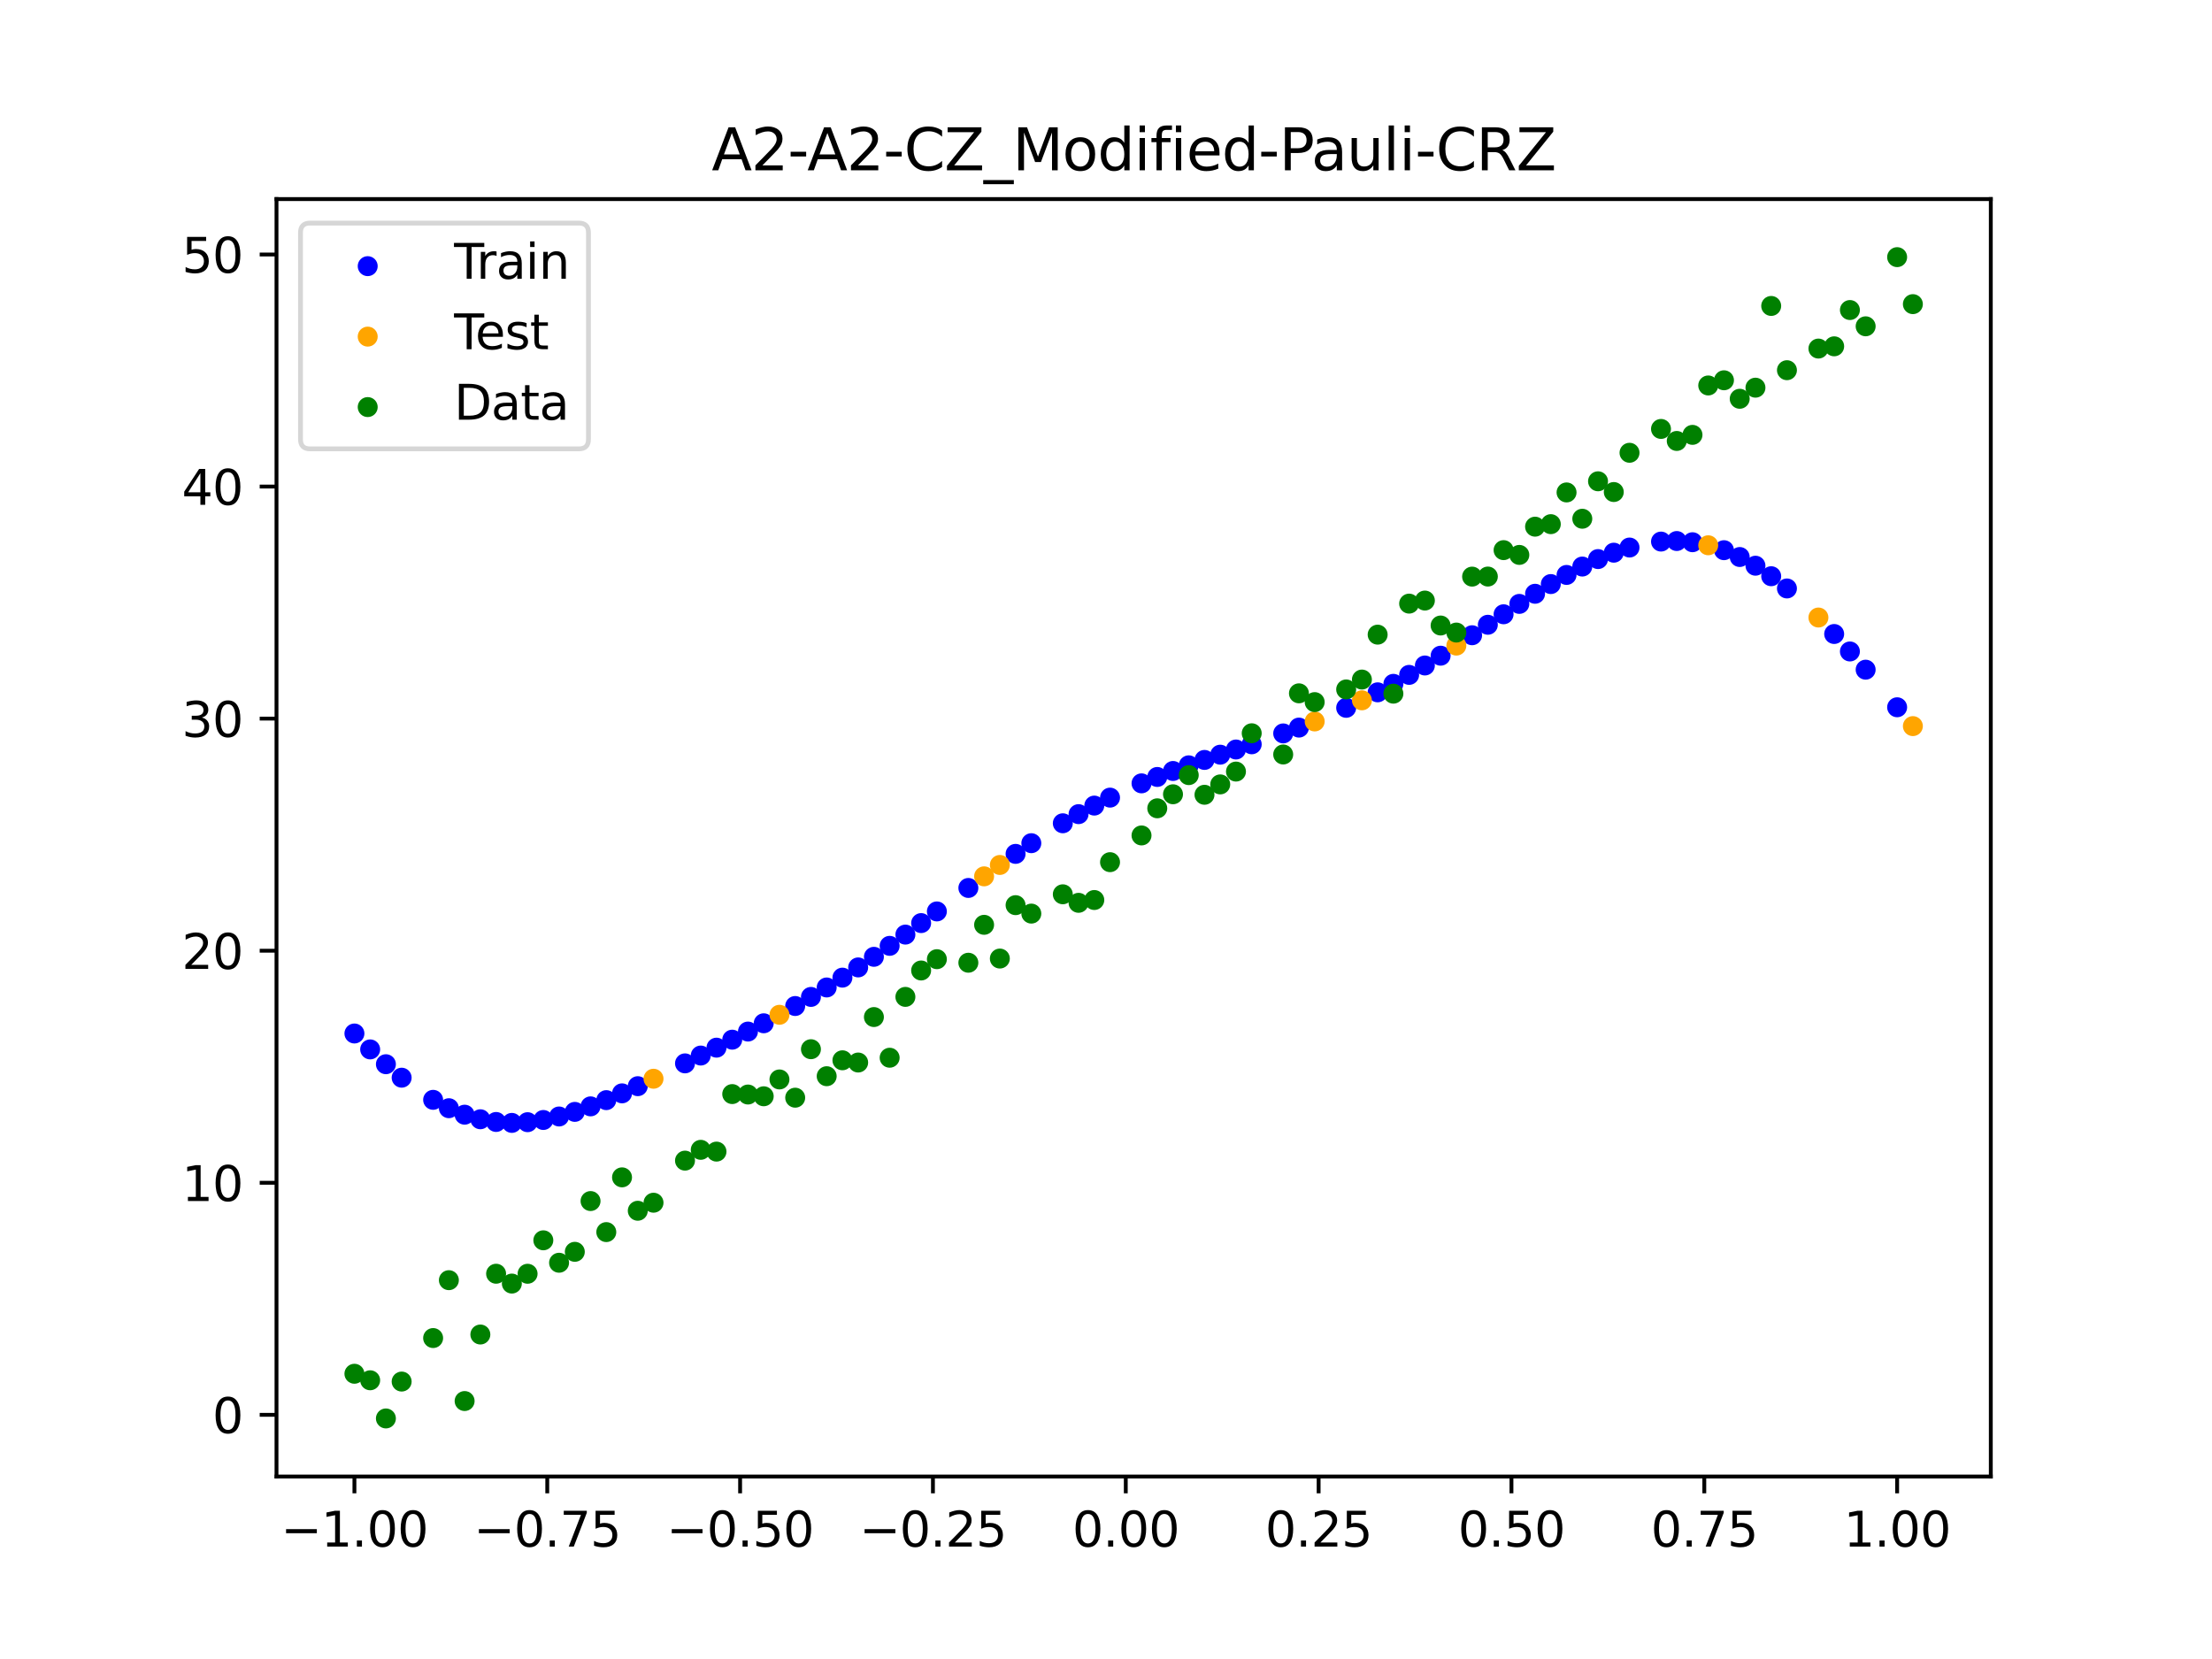 <?xml version="1.0" encoding="utf-8" standalone="no"?>
<!DOCTYPE svg PUBLIC "-//W3C//DTD SVG 1.1//EN"
  "http://www.w3.org/Graphics/SVG/1.1/DTD/svg11.dtd">
<svg xmlns:xlink="http://www.w3.org/1999/xlink" width="460.8pt" height="345.6pt" viewBox="0 0 460.8 345.6" xmlns="http://www.w3.org/2000/svg" version="1.1">
 <defs>
  <style type="text/css">*{stroke-linejoin: round; stroke-linecap: butt}</style>
 </defs>
 <g id="figure_1">
  <g id="patch_1">
   <path d="M 0 345.6 
L 460.8 345.6 
L 460.8 0 
L 0 0 
z
" style="fill: #ffffff"/>
  </g>
  <g id="axes_1">
   <g id="patch_2">
    <path d="M 57.6 307.584 
L 414.72 307.584 
L 414.72 41.472 
L 57.6 41.472 
z
" style="fill: #ffffff"/>
   </g>
   <g id="PathCollection_1">
    <defs>
     <path id="m4aa33952e0" d="M 0 1.581 
C 0.419 1.581 0.822 1.415 1.118 1.118 
C 1.415 0.822 1.581 0.419 1.581 0 
C 1.581 -0.419 1.415 -0.822 1.118 -1.118 
C 0.822 -1.415 0.419 -1.581 0 -1.581 
C -0.419 -1.581 -0.822 -1.415 -1.118 -1.118 
C -1.415 -0.822 -1.581 -0.419 -1.581 0 
C -1.581 0.419 -1.415 0.822 -1.118 1.118 
C -0.822 1.415 -0.419 1.581 0 1.581 
z
" style="stroke: #0000ff"/>
    </defs>
    <g clip-path="url(#p0fcef17e3c)">
     <use xlink:href="#m4aa33952e0" x="145.978" y="219.891" style="fill: #0000ff; stroke: #0000ff"/>
     <use xlink:href="#m4aa33952e0" x="323.062" y="121.672" style="fill: #0000ff; stroke: #0000ff"/>
     <use xlink:href="#m4aa33952e0" x="267.314" y="152.784" style="fill: #0000ff; stroke: #0000ff"/>
     <use xlink:href="#m4aa33952e0" x="270.593" y="151.572" style="fill: #0000ff; stroke: #0000ff"/>
     <use xlink:href="#m4aa33952e0" x="329.621" y="118.023" style="fill: #0000ff; stroke: #0000ff"/>
     <use xlink:href="#m4aa33952e0" x="221.403" y="171.504" style="fill: #0000ff; stroke: #0000ff"/>
     <use xlink:href="#m4aa33952e0" x="260.755" y="155.049" style="fill: #0000ff; stroke: #0000ff"/>
     <use xlink:href="#m4aa33952e0" x="385.37" y="135.712" style="fill: #0000ff; stroke: #0000ff"/>
     <use xlink:href="#m4aa33952e0" x="237.8" y="163.187" style="fill: #0000ff; stroke: #0000ff"/>
     <use xlink:href="#m4aa33952e0" x="313.224" y="127.964" style="fill: #0000ff; stroke: #0000ff"/>
     <use xlink:href="#m4aa33952e0" x="336.18" y="115.135" style="fill: #0000ff; stroke: #0000ff"/>
     <use xlink:href="#m4aa33952e0" x="254.196" y="157.214" style="fill: #0000ff; stroke: #0000ff"/>
     <use xlink:href="#m4aa33952e0" x="349.297" y="112.705" style="fill: #0000ff; stroke: #0000ff"/>
     <use xlink:href="#m4aa33952e0" x="182.051" y="199.322" style="fill: #0000ff; stroke: #0000ff"/>
     <use xlink:href="#m4aa33952e0" x="250.917" y="158.307" style="fill: #0000ff; stroke: #0000ff"/>
     <use xlink:href="#m4aa33952e0" x="280.431" y="147.453" style="fill: #0000ff; stroke: #0000ff"/>
     <use xlink:href="#m4aa33952e0" x="103.347" y="233.726" style="fill: #0000ff; stroke: #0000ff"/>
     <use xlink:href="#m4aa33952e0" x="126.302" y="229.178" style="fill: #0000ff; stroke: #0000ff"/>
     <use xlink:href="#m4aa33952e0" x="123.023" y="230.476" style="fill: #0000ff; stroke: #0000ff"/>
     <use xlink:href="#m4aa33952e0" x="116.464" y="232.585" style="fill: #0000ff; stroke: #0000ff"/>
     <use xlink:href="#m4aa33952e0" x="306.666" y="132.333" style="fill: #0000ff; stroke: #0000ff"/>
     <use xlink:href="#m4aa33952e0" x="211.565" y="177.878" style="fill: #0000ff; stroke: #0000ff"/>
     <use xlink:href="#m4aa33952e0" x="155.816" y="214.894" style="fill: #0000ff; stroke: #0000ff"/>
     <use xlink:href="#m4aa33952e0" x="77.112" y="218.61" style="fill: #0000ff; stroke: #0000ff"/>
     <use xlink:href="#m4aa33952e0" x="244.358" y="160.609" style="fill: #0000ff; stroke: #0000ff"/>
     <use xlink:href="#m4aa33952e0" x="362.415" y="116.036" style="fill: #0000ff; stroke: #0000ff"/>
     <use xlink:href="#m4aa33952e0" x="382.091" y="132.073" style="fill: #0000ff; stroke: #0000ff"/>
     <use xlink:href="#m4aa33952e0" x="96.788" y="232.21" style="fill: #0000ff; stroke: #0000ff"/>
     <use xlink:href="#m4aa33952e0" x="201.727" y="184.977" style="fill: #0000ff; stroke: #0000ff"/>
     <use xlink:href="#m4aa33952e0" x="119.743" y="231.625" style="fill: #0000ff; stroke: #0000ff"/>
     <use xlink:href="#m4aa33952e0" x="149.258" y="218.247" style="fill: #0000ff; stroke: #0000ff"/>
     <use xlink:href="#m4aa33952e0" x="300.107" y="136.594" style="fill: #0000ff; stroke: #0000ff"/>
     <use xlink:href="#m4aa33952e0" x="293.548" y="140.591" style="fill: #0000ff; stroke: #0000ff"/>
     <use xlink:href="#m4aa33952e0" x="231.241" y="166.16" style="fill: #0000ff; stroke: #0000ff"/>
     <use xlink:href="#m4aa33952e0" x="109.905" y="233.772" style="fill: #0000ff; stroke: #0000ff"/>
     <use xlink:href="#m4aa33952e0" x="165.654" y="209.571" style="fill: #0000ff; stroke: #0000ff"/>
     <use xlink:href="#m4aa33952e0" x="319.783" y="123.694" style="fill: #0000ff; stroke: #0000ff"/>
     <use xlink:href="#m4aa33952e0" x="368.973" y="120.037" style="fill: #0000ff; stroke: #0000ff"/>
     <use xlink:href="#m4aa33952e0" x="316.504" y="125.802" style="fill: #0000ff; stroke: #0000ff"/>
     <use xlink:href="#m4aa33952e0" x="257.476" y="156.135" style="fill: #0000ff; stroke: #0000ff"/>
     <use xlink:href="#m4aa33952e0" x="172.213" y="205.708" style="fill: #0000ff; stroke: #0000ff"/>
     <use xlink:href="#m4aa33952e0" x="346.018" y="112.82" style="fill: #0000ff; stroke: #0000ff"/>
     <use xlink:href="#m4aa33952e0" x="80.391" y="221.696" style="fill: #0000ff; stroke: #0000ff"/>
     <use xlink:href="#m4aa33952e0" x="372.253" y="122.586" style="fill: #0000ff; stroke: #0000ff"/>
     <use xlink:href="#m4aa33952e0" x="168.934" y="207.677" style="fill: #0000ff; stroke: #0000ff"/>
     <use xlink:href="#m4aa33952e0" x="195.168" y="189.866" style="fill: #0000ff; stroke: #0000ff"/>
     <use xlink:href="#m4aa33952e0" x="152.537" y="216.583" style="fill: #0000ff; stroke: #0000ff"/>
     <use xlink:href="#m4aa33952e0" x="73.833" y="215.296" style="fill: #0000ff; stroke: #0000ff"/>
     <use xlink:href="#m4aa33952e0" x="290.269" y="142.457" style="fill: #0000ff; stroke: #0000ff"/>
     <use xlink:href="#m4aa33952e0" x="175.492" y="203.66" style="fill: #0000ff; stroke: #0000ff"/>
     <use xlink:href="#m4aa33952e0" x="241.079" y="161.855" style="fill: #0000ff; stroke: #0000ff"/>
     <use xlink:href="#m4aa33952e0" x="296.828" y="138.633" style="fill: #0000ff; stroke: #0000ff"/>
     <use xlink:href="#m4aa33952e0" x="227.962" y="167.82" style="fill: #0000ff; stroke: #0000ff"/>
     <use xlink:href="#m4aa33952e0" x="395.208" y="147.337" style="fill: #0000ff; stroke: #0000ff"/>
     <use xlink:href="#m4aa33952e0" x="178.772" y="201.53" style="fill: #0000ff; stroke: #0000ff"/>
     <use xlink:href="#m4aa33952e0" x="142.699" y="221.52" style="fill: #0000ff; stroke: #0000ff"/>
     <use xlink:href="#m4aa33952e0" x="132.861" y="226.272" style="fill: #0000ff; stroke: #0000ff"/>
     <use xlink:href="#m4aa33952e0" x="188.61" y="194.694" style="fill: #0000ff; stroke: #0000ff"/>
     <use xlink:href="#m4aa33952e0" x="100.067" y="233.162" style="fill: #0000ff; stroke: #0000ff"/>
     <use xlink:href="#m4aa33952e0" x="359.135" y="114.615" style="fill: #0000ff; stroke: #0000ff"/>
     <use xlink:href="#m4aa33952e0" x="214.844" y="175.652" style="fill: #0000ff; stroke: #0000ff"/>
     <use xlink:href="#m4aa33952e0" x="365.694" y="117.847" style="fill: #0000ff; stroke: #0000ff"/>
     <use xlink:href="#m4aa33952e0" x="90.229" y="229.115" style="fill: #0000ff; stroke: #0000ff"/>
     <use xlink:href="#m4aa33952e0" x="352.577" y="112.956" style="fill: #0000ff; stroke: #0000ff"/>
     <use xlink:href="#m4aa33952e0" x="129.581" y="227.766" style="fill: #0000ff; stroke: #0000ff"/>
     <use xlink:href="#m4aa33952e0" x="339.459" y="114.063" style="fill: #0000ff; stroke: #0000ff"/>
     <use xlink:href="#m4aa33952e0" x="185.33" y="197.039" style="fill: #0000ff; stroke: #0000ff"/>
     <use xlink:href="#m4aa33952e0" x="326.342" y="119.77" style="fill: #0000ff; stroke: #0000ff"/>
     <use xlink:href="#m4aa33952e0" x="388.649" y="139.506" style="fill: #0000ff; stroke: #0000ff"/>
     <use xlink:href="#m4aa33952e0" x="159.096" y="213.169" style="fill: #0000ff; stroke: #0000ff"/>
     <use xlink:href="#m4aa33952e0" x="83.671" y="224.503" style="fill: #0000ff; stroke: #0000ff"/>
     <use xlink:href="#m4aa33952e0" x="224.682" y="169.601" style="fill: #0000ff; stroke: #0000ff"/>
     <use xlink:href="#m4aa33952e0" x="113.185" y="233.314" style="fill: #0000ff; stroke: #0000ff"/>
     <use xlink:href="#m4aa33952e0" x="93.509" y="230.86" style="fill: #0000ff; stroke: #0000ff"/>
     <use xlink:href="#m4aa33952e0" x="106.626" y="233.921" style="fill: #0000ff; stroke: #0000ff"/>
     <use xlink:href="#m4aa33952e0" x="247.638" y="159.432" style="fill: #0000ff; stroke: #0000ff"/>
     <use xlink:href="#m4aa33952e0" x="309.945" y="130.15" style="fill: #0000ff; stroke: #0000ff"/>
     <use xlink:href="#m4aa33952e0" x="286.99" y="144.225" style="fill: #0000ff; stroke: #0000ff"/>
     <use xlink:href="#m4aa33952e0" x="191.889" y="192.297" style="fill: #0000ff; stroke: #0000ff"/>
     <use xlink:href="#m4aa33952e0" x="332.9" y="116.466" style="fill: #0000ff; stroke: #0000ff"/>
    </g>
   </g>
   <g id="PathCollection_2">
    <defs>
     <path id="m87b61a0ed8" d="M 0 1.581 
C 0.419 1.581 0.822 1.415 1.118 1.118 
C 1.415 0.822 1.581 0.419 1.581 0 
C 1.581 -0.419 1.415 -0.822 1.118 -1.118 
C 0.822 -1.415 0.419 -1.581 0 -1.581 
C -0.419 -1.581 -0.822 -1.415 -1.118 -1.118 
C -1.415 -0.822 -1.581 -0.419 -1.581 0 
C -1.581 0.419 -1.415 0.822 -1.118 1.118 
C -0.822 1.415 -0.419 1.581 0 1.581 
z
" style="stroke: #ffa500"/>
    </defs>
    <g clip-path="url(#p0fcef17e3c)">
     <use xlink:href="#m87b61a0ed8" x="205.006" y="182.559" style="fill: #ffa500; stroke: #ffa500"/>
     <use xlink:href="#m87b61a0ed8" x="162.375" y="211.399" style="fill: #ffa500; stroke: #ffa500"/>
     <use xlink:href="#m87b61a0ed8" x="208.286" y="180.186" style="fill: #ffa500; stroke: #ffa500"/>
     <use xlink:href="#m87b61a0ed8" x="283.71" y="145.891" style="fill: #ffa500; stroke: #ffa500"/>
     <use xlink:href="#m87b61a0ed8" x="378.811" y="128.642" style="fill: #ffa500; stroke: #ffa500"/>
     <use xlink:href="#m87b61a0ed8" x="136.14" y="224.721" style="fill: #ffa500; stroke: #ffa500"/>
     <use xlink:href="#m87b61a0ed8" x="355.856" y="113.59" style="fill: #ffa500; stroke: #ffa500"/>
     <use xlink:href="#m87b61a0ed8" x="273.872" y="150.287" style="fill: #ffa500; stroke: #ffa500"/>
     <use xlink:href="#m87b61a0ed8" x="303.386" y="134.488" style="fill: #ffa500; stroke: #ffa500"/>
     <use xlink:href="#m87b61a0ed8" x="398.487" y="151.262" style="fill: #ffa500; stroke: #ffa500"/>
    </g>
   </g>
   <g id="PathCollection_3">
    <defs>
     <path id="mea9c34a924" d="M 0 1.581 
C 0.419 1.581 0.822 1.415 1.118 1.118 
C 1.415 0.822 1.581 0.419 1.581 0 
C 1.581 -0.419 1.415 -0.822 1.118 -1.118 
C 0.822 -1.415 0.419 -1.581 0 -1.581 
C -0.419 -1.581 -0.822 -1.415 -1.118 -1.118 
C -1.415 -0.822 -1.581 -0.419 -1.581 0 
C -1.581 0.419 -1.415 0.822 -1.118 1.118 
C -0.822 1.415 -0.419 1.581 0 1.581 
z
" style="stroke: #008000"/>
    </defs>
    <g clip-path="url(#p0fcef17e3c)">
     <use xlink:href="#mea9c34a924" x="145.978" y="239.529" style="fill: #008000; stroke: #008000"/>
     <use xlink:href="#mea9c34a924" x="323.062" y="109.191" style="fill: #008000; stroke: #008000"/>
     <use xlink:href="#mea9c34a924" x="267.314" y="157.174" style="fill: #008000; stroke: #008000"/>
     <use xlink:href="#mea9c34a924" x="270.593" y="144.432" style="fill: #008000; stroke: #008000"/>
     <use xlink:href="#mea9c34a924" x="329.621" y="108.064" style="fill: #008000; stroke: #008000"/>
     <use xlink:href="#mea9c34a924" x="221.403" y="186.297" style="fill: #008000; stroke: #008000"/>
     <use xlink:href="#mea9c34a924" x="260.755" y="152.753" style="fill: #008000; stroke: #008000"/>
     <use xlink:href="#mea9c34a924" x="385.37" y="64.585" style="fill: #008000; stroke: #008000"/>
     <use xlink:href="#mea9c34a924" x="237.8" y="174.037" style="fill: #008000; stroke: #008000"/>
     <use xlink:href="#mea9c34a924" x="313.224" y="114.603" style="fill: #008000; stroke: #008000"/>
     <use xlink:href="#mea9c34a924" x="336.18" y="102.499" style="fill: #008000; stroke: #008000"/>
     <use xlink:href="#mea9c34a924" x="254.196" y="163.405" style="fill: #008000; stroke: #008000"/>
     <use xlink:href="#mea9c34a924" x="349.297" y="91.859" style="fill: #008000; stroke: #008000"/>
     <use xlink:href="#mea9c34a924" x="182.051" y="211.87" style="fill: #008000; stroke: #008000"/>
     <use xlink:href="#mea9c34a924" x="250.917" y="165.566" style="fill: #008000; stroke: #008000"/>
     <use xlink:href="#mea9c34a924" x="280.431" y="143.622" style="fill: #008000; stroke: #008000"/>
     <use xlink:href="#mea9c34a924" x="103.347" y="265.342" style="fill: #008000; stroke: #008000"/>
     <use xlink:href="#mea9c34a924" x="126.302" y="256.668" style="fill: #008000; stroke: #008000"/>
     <use xlink:href="#mea9c34a924" x="123.023" y="250.202" style="fill: #008000; stroke: #008000"/>
     <use xlink:href="#mea9c34a924" x="116.464" y="263.053" style="fill: #008000; stroke: #008000"/>
     <use xlink:href="#mea9c34a924" x="306.666" y="120.12" style="fill: #008000; stroke: #008000"/>
     <use xlink:href="#mea9c34a924" x="211.565" y="188.561" style="fill: #008000; stroke: #008000"/>
     <use xlink:href="#mea9c34a924" x="155.816" y="228.009" style="fill: #008000; stroke: #008000"/>
     <use xlink:href="#mea9c34a924" x="77.112" y="287.537" style="fill: #008000; stroke: #008000"/>
     <use xlink:href="#mea9c34a924" x="244.358" y="165.462" style="fill: #008000; stroke: #008000"/>
     <use xlink:href="#mea9c34a924" x="362.415" y="83.074" style="fill: #008000; stroke: #008000"/>
     <use xlink:href="#mea9c34a924" x="382.091" y="72.145" style="fill: #008000; stroke: #008000"/>
     <use xlink:href="#mea9c34a924" x="96.788" y="291.863" style="fill: #008000; stroke: #008000"/>
     <use xlink:href="#mea9c34a924" x="201.727" y="200.555" style="fill: #008000; stroke: #008000"/>
     <use xlink:href="#mea9c34a924" x="119.743" y="260.777" style="fill: #008000; stroke: #008000"/>
     <use xlink:href="#mea9c34a924" x="149.258" y="239.901" style="fill: #008000; stroke: #008000"/>
     <use xlink:href="#mea9c34a924" x="300.107" y="130.306" style="fill: #008000; stroke: #008000"/>
     <use xlink:href="#mea9c34a924" x="293.548" y="125.746" style="fill: #008000; stroke: #008000"/>
     <use xlink:href="#mea9c34a924" x="231.241" y="179.605" style="fill: #008000; stroke: #008000"/>
     <use xlink:href="#mea9c34a924" x="109.905" y="265.348" style="fill: #008000; stroke: #008000"/>
     <use xlink:href="#mea9c34a924" x="165.654" y="228.669" style="fill: #008000; stroke: #008000"/>
     <use xlink:href="#mea9c34a924" x="319.783" y="109.715" style="fill: #008000; stroke: #008000"/>
     <use xlink:href="#mea9c34a924" x="368.973" y="63.734" style="fill: #008000; stroke: #008000"/>
     <use xlink:href="#mea9c34a924" x="316.504" y="115.599" style="fill: #008000; stroke: #008000"/>
     <use xlink:href="#mea9c34a924" x="257.476" y="160.733" style="fill: #008000; stroke: #008000"/>
     <use xlink:href="#mea9c34a924" x="172.213" y="224.194" style="fill: #008000; stroke: #008000"/>
     <use xlink:href="#mea9c34a924" x="346.018" y="89.354" style="fill: #008000; stroke: #008000"/>
     <use xlink:href="#mea9c34a924" x="80.391" y="295.488" style="fill: #008000; stroke: #008000"/>
     <use xlink:href="#mea9c34a924" x="372.253" y="77.119" style="fill: #008000; stroke: #008000"/>
     <use xlink:href="#mea9c34a924" x="168.934" y="218.569" style="fill: #008000; stroke: #008000"/>
     <use xlink:href="#mea9c34a924" x="195.168" y="199.815" style="fill: #008000; stroke: #008000"/>
     <use xlink:href="#mea9c34a924" x="152.537" y="227.917" style="fill: #008000; stroke: #008000"/>
     <use xlink:href="#mea9c34a924" x="73.833" y="286.179" style="fill: #008000; stroke: #008000"/>
     <use xlink:href="#mea9c34a924" x="290.269" y="144.503" style="fill: #008000; stroke: #008000"/>
     <use xlink:href="#mea9c34a924" x="175.492" y="220.878" style="fill: #008000; stroke: #008000"/>
     <use xlink:href="#mea9c34a924" x="241.079" y="168.385" style="fill: #008000; stroke: #008000"/>
     <use xlink:href="#mea9c34a924" x="296.828" y="125.107" style="fill: #008000; stroke: #008000"/>
     <use xlink:href="#mea9c34a924" x="227.962" y="187.489" style="fill: #008000; stroke: #008000"/>
     <use xlink:href="#mea9c34a924" x="395.208" y="53.568" style="fill: #008000; stroke: #008000"/>
     <use xlink:href="#mea9c34a924" x="178.772" y="221.344" style="fill: #008000; stroke: #008000"/>
     <use xlink:href="#mea9c34a924" x="142.699" y="241.781" style="fill: #008000; stroke: #008000"/>
     <use xlink:href="#mea9c34a924" x="132.861" y="252.224" style="fill: #008000; stroke: #008000"/>
     <use xlink:href="#mea9c34a924" x="188.61" y="207.669" style="fill: #008000; stroke: #008000"/>
     <use xlink:href="#mea9c34a924" x="100.067" y="278.004" style="fill: #008000; stroke: #008000"/>
     <use xlink:href="#mea9c34a924" x="359.135" y="79.219" style="fill: #008000; stroke: #008000"/>
     <use xlink:href="#mea9c34a924" x="214.844" y="190.32" style="fill: #008000; stroke: #008000"/>
     <use xlink:href="#mea9c34a924" x="365.694" y="80.761" style="fill: #008000; stroke: #008000"/>
     <use xlink:href="#mea9c34a924" x="90.229" y="278.74" style="fill: #008000; stroke: #008000"/>
     <use xlink:href="#mea9c34a924" x="352.577" y="90.59" style="fill: #008000; stroke: #008000"/>
     <use xlink:href="#mea9c34a924" x="129.581" y="245.264" style="fill: #008000; stroke: #008000"/>
     <use xlink:href="#mea9c34a924" x="339.459" y="94.322" style="fill: #008000; stroke: #008000"/>
     <use xlink:href="#mea9c34a924" x="185.33" y="220.345" style="fill: #008000; stroke: #008000"/>
     <use xlink:href="#mea9c34a924" x="326.342" y="102.583" style="fill: #008000; stroke: #008000"/>
     <use xlink:href="#mea9c34a924" x="388.649" y="67.974" style="fill: #008000; stroke: #008000"/>
     <use xlink:href="#mea9c34a924" x="159.096" y="228.374" style="fill: #008000; stroke: #008000"/>
     <use xlink:href="#mea9c34a924" x="83.671" y="287.805" style="fill: #008000; stroke: #008000"/>
     <use xlink:href="#mea9c34a924" x="224.682" y="188.075" style="fill: #008000; stroke: #008000"/>
     <use xlink:href="#mea9c34a924" x="113.185" y="258.379" style="fill: #008000; stroke: #008000"/>
     <use xlink:href="#mea9c34a924" x="93.509" y="266.684" style="fill: #008000; stroke: #008000"/>
     <use xlink:href="#mea9c34a924" x="106.626" y="267.392" style="fill: #008000; stroke: #008000"/>
     <use xlink:href="#mea9c34a924" x="247.638" y="161.47" style="fill: #008000; stroke: #008000"/>
     <use xlink:href="#mea9c34a924" x="309.945" y="120.107" style="fill: #008000; stroke: #008000"/>
     <use xlink:href="#mea9c34a924" x="286.99" y="132.208" style="fill: #008000; stroke: #008000"/>
     <use xlink:href="#mea9c34a924" x="191.889" y="202.171" style="fill: #008000; stroke: #008000"/>
     <use xlink:href="#mea9c34a924" x="332.9" y="100.262" style="fill: #008000; stroke: #008000"/>
    </g>
   </g>
   <g id="PathCollection_4">
    <g clip-path="url(#p0fcef17e3c)">
     <use xlink:href="#mea9c34a924" x="205.006" y="192.657" style="fill: #008000; stroke: #008000"/>
     <use xlink:href="#mea9c34a924" x="162.375" y="224.867" style="fill: #008000; stroke: #008000"/>
     <use xlink:href="#mea9c34a924" x="208.286" y="199.684" style="fill: #008000; stroke: #008000"/>
     <use xlink:href="#mea9c34a924" x="283.71" y="141.563" style="fill: #008000; stroke: #008000"/>
     <use xlink:href="#mea9c34a924" x="378.811" y="72.613" style="fill: #008000; stroke: #008000"/>
     <use xlink:href="#mea9c34a924" x="136.14" y="250.548" style="fill: #008000; stroke: #008000"/>
     <use xlink:href="#mea9c34a924" x="355.856" y="80.3" style="fill: #008000; stroke: #008000"/>
     <use xlink:href="#mea9c34a924" x="273.872" y="146.262" style="fill: #008000; stroke: #008000"/>
     <use xlink:href="#mea9c34a924" x="303.386" y="131.774" style="fill: #008000; stroke: #008000"/>
     <use xlink:href="#mea9c34a924" x="398.487" y="63.357" style="fill: #008000; stroke: #008000"/>
    </g>
   </g>
   <g id="matplotlib.axis_1">
    <g id="xtick_1">
     <g id="line2d_1">
      <defs>
       <path id="mcd6f96fa18" d="M 0 0 
L 0 3.5 
" style="stroke: #000000; stroke-width: 0.8"/>
      </defs>
      <g>
       <use xlink:href="#mcd6f96fa18" x="73.833" y="307.584" style="stroke: #000000; stroke-width: 0.8"/>
      </g>
     </g>
     <g id="text_1">
      <!-- −1.00 -->
      <g transform="translate(58.51 322.182) scale(0.1 -0.1)">
       <defs>
        <path id="DejaVuSans-2212" d="M 678 2272 
L 4684 2272 
L 4684 1741 
L 678 1741 
L 678 2272 
z
" transform="scale(0.016)"/>
        <path id="DejaVuSans-31" d="M 794 531 
L 1825 531 
L 1825 4091 
L 703 3866 
L 703 4441 
L 1819 4666 
L 2450 4666 
L 2450 531 
L 3481 531 
L 3481 0 
L 794 0 
L 794 531 
z
" transform="scale(0.016)"/>
        <path id="DejaVuSans-2e" d="M 684 794 
L 1344 794 
L 1344 0 
L 684 0 
L 684 794 
z
" transform="scale(0.016)"/>
        <path id="DejaVuSans-30" d="M 2034 4250 
Q 1547 4250 1301 3770 
Q 1056 3291 1056 2328 
Q 1056 1369 1301 889 
Q 1547 409 2034 409 
Q 2525 409 2770 889 
Q 3016 1369 3016 2328 
Q 3016 3291 2770 3770 
Q 2525 4250 2034 4250 
z
M 2034 4750 
Q 2819 4750 3233 4129 
Q 3647 3509 3647 2328 
Q 3647 1150 3233 529 
Q 2819 -91 2034 -91 
Q 1250 -91 836 529 
Q 422 1150 422 2328 
Q 422 3509 836 4129 
Q 1250 4750 2034 4750 
z
" transform="scale(0.016)"/>
       </defs>
       <use xlink:href="#DejaVuSans-2212"/>
       <use xlink:href="#DejaVuSans-31" x="83.789"/>
       <use xlink:href="#DejaVuSans-2e" x="147.412"/>
       <use xlink:href="#DejaVuSans-30" x="179.199"/>
       <use xlink:href="#DejaVuSans-30" x="242.822"/>
      </g>
     </g>
    </g>
    <g id="xtick_2">
     <g id="line2d_2">
      <g>
       <use xlink:href="#mcd6f96fa18" x="114.005" y="307.584" style="stroke: #000000; stroke-width: 0.8"/>
      </g>
     </g>
     <g id="text_2">
      <!-- −0.75 -->
      <g transform="translate(98.682 322.182) scale(0.1 -0.1)">
       <defs>
        <path id="DejaVuSans-37" d="M 525 4666 
L 3525 4666 
L 3525 4397 
L 1831 0 
L 1172 0 
L 2766 4134 
L 525 4134 
L 525 4666 
z
" transform="scale(0.016)"/>
        <path id="DejaVuSans-35" d="M 691 4666 
L 3169 4666 
L 3169 4134 
L 1269 4134 
L 1269 2991 
Q 1406 3038 1543 3061 
Q 1681 3084 1819 3084 
Q 2600 3084 3056 2656 
Q 3513 2228 3513 1497 
Q 3513 744 3044 326 
Q 2575 -91 1722 -91 
Q 1428 -91 1123 -41 
Q 819 9 494 109 
L 494 744 
Q 775 591 1075 516 
Q 1375 441 1709 441 
Q 2250 441 2565 725 
Q 2881 1009 2881 1497 
Q 2881 1984 2565 2268 
Q 2250 2553 1709 2553 
Q 1456 2553 1204 2497 
Q 953 2441 691 2322 
L 691 4666 
z
" transform="scale(0.016)"/>
       </defs>
       <use xlink:href="#DejaVuSans-2212"/>
       <use xlink:href="#DejaVuSans-30" x="83.789"/>
       <use xlink:href="#DejaVuSans-2e" x="147.412"/>
       <use xlink:href="#DejaVuSans-37" x="179.199"/>
       <use xlink:href="#DejaVuSans-35" x="242.822"/>
      </g>
     </g>
    </g>
    <g id="xtick_3">
     <g id="line2d_3">
      <g>
       <use xlink:href="#mcd6f96fa18" x="154.177" y="307.584" style="stroke: #000000; stroke-width: 0.8"/>
      </g>
     </g>
     <g id="text_3">
      <!-- −0.50 -->
      <g transform="translate(138.854 322.182) scale(0.1 -0.1)">
       <use xlink:href="#DejaVuSans-2212"/>
       <use xlink:href="#DejaVuSans-30" x="83.789"/>
       <use xlink:href="#DejaVuSans-2e" x="147.412"/>
       <use xlink:href="#DejaVuSans-35" x="179.199"/>
       <use xlink:href="#DejaVuSans-30" x="242.822"/>
      </g>
     </g>
    </g>
    <g id="xtick_4">
     <g id="line2d_4">
      <g>
       <use xlink:href="#mcd6f96fa18" x="194.348" y="307.584" style="stroke: #000000; stroke-width: 0.8"/>
      </g>
     </g>
     <g id="text_4">
      <!-- −0.25 -->
      <g transform="translate(179.026 322.182) scale(0.1 -0.1)">
       <defs>
        <path id="DejaVuSans-32" d="M 1228 531 
L 3431 531 
L 3431 0 
L 469 0 
L 469 531 
Q 828 903 1448 1529 
Q 2069 2156 2228 2338 
Q 2531 2678 2651 2914 
Q 2772 3150 2772 3378 
Q 2772 3750 2511 3984 
Q 2250 4219 1831 4219 
Q 1534 4219 1204 4116 
Q 875 4013 500 3803 
L 500 4441 
Q 881 4594 1212 4672 
Q 1544 4750 1819 4750 
Q 2544 4750 2975 4387 
Q 3406 4025 3406 3419 
Q 3406 3131 3298 2873 
Q 3191 2616 2906 2266 
Q 2828 2175 2409 1742 
Q 1991 1309 1228 531 
z
" transform="scale(0.016)"/>
       </defs>
       <use xlink:href="#DejaVuSans-2212"/>
       <use xlink:href="#DejaVuSans-30" x="83.789"/>
       <use xlink:href="#DejaVuSans-2e" x="147.412"/>
       <use xlink:href="#DejaVuSans-32" x="179.199"/>
       <use xlink:href="#DejaVuSans-35" x="242.822"/>
      </g>
     </g>
    </g>
    <g id="xtick_5">
     <g id="line2d_5">
      <g>
       <use xlink:href="#mcd6f96fa18" x="234.52" y="307.584" style="stroke: #000000; stroke-width: 0.8"/>
      </g>
     </g>
     <g id="text_5">
      <!-- 0.00 -->
      <g transform="translate(223.388 322.182) scale(0.1 -0.1)">
       <use xlink:href="#DejaVuSans-30"/>
       <use xlink:href="#DejaVuSans-2e" x="63.623"/>
       <use xlink:href="#DejaVuSans-30" x="95.41"/>
       <use xlink:href="#DejaVuSans-30" x="159.033"/>
      </g>
     </g>
    </g>
    <g id="xtick_6">
     <g id="line2d_6">
      <g>
       <use xlink:href="#mcd6f96fa18" x="274.692" y="307.584" style="stroke: #000000; stroke-width: 0.8"/>
      </g>
     </g>
     <g id="text_6">
      <!-- 0.25 -->
      <g transform="translate(263.559 322.182) scale(0.1 -0.1)">
       <use xlink:href="#DejaVuSans-30"/>
       <use xlink:href="#DejaVuSans-2e" x="63.623"/>
       <use xlink:href="#DejaVuSans-32" x="95.41"/>
       <use xlink:href="#DejaVuSans-35" x="159.033"/>
      </g>
     </g>
    </g>
    <g id="xtick_7">
     <g id="line2d_7">
      <g>
       <use xlink:href="#mcd6f96fa18" x="314.864" y="307.584" style="stroke: #000000; stroke-width: 0.8"/>
      </g>
     </g>
     <g id="text_7">
      <!-- 0.50 -->
      <g transform="translate(303.731 322.182) scale(0.1 -0.1)">
       <use xlink:href="#DejaVuSans-30"/>
       <use xlink:href="#DejaVuSans-2e" x="63.623"/>
       <use xlink:href="#DejaVuSans-35" x="95.41"/>
       <use xlink:href="#DejaVuSans-30" x="159.033"/>
      </g>
     </g>
    </g>
    <g id="xtick_8">
     <g id="line2d_8">
      <g>
       <use xlink:href="#mcd6f96fa18" x="355.036" y="307.584" style="stroke: #000000; stroke-width: 0.8"/>
      </g>
     </g>
     <g id="text_8">
      <!-- 0.75 -->
      <g transform="translate(343.903 322.182) scale(0.1 -0.1)">
       <use xlink:href="#DejaVuSans-30"/>
       <use xlink:href="#DejaVuSans-2e" x="63.623"/>
       <use xlink:href="#DejaVuSans-37" x="95.41"/>
       <use xlink:href="#DejaVuSans-35" x="159.033"/>
      </g>
     </g>
    </g>
    <g id="xtick_9">
     <g id="line2d_9">
      <g>
       <use xlink:href="#mcd6f96fa18" x="395.208" y="307.584" style="stroke: #000000; stroke-width: 0.8"/>
      </g>
     </g>
     <g id="text_9">
      <!-- 1.00 -->
      <g transform="translate(384.075 322.182) scale(0.1 -0.1)">
       <use xlink:href="#DejaVuSans-31"/>
       <use xlink:href="#DejaVuSans-2e" x="63.623"/>
       <use xlink:href="#DejaVuSans-30" x="95.41"/>
       <use xlink:href="#DejaVuSans-30" x="159.033"/>
      </g>
     </g>
    </g>
   </g>
   <g id="matplotlib.axis_2">
    <g id="ytick_1">
     <g id="line2d_10">
      <defs>
       <path id="m0a0d523346" d="M 0 0 
L -3.5 0 
" style="stroke: #000000; stroke-width: 0.8"/>
      </defs>
      <g>
       <use xlink:href="#m0a0d523346" x="57.6" y="294.735" style="stroke: #000000; stroke-width: 0.8"/>
      </g>
     </g>
     <g id="text_10">
      <!-- 0 -->
      <g transform="translate(44.237 298.534) scale(0.1 -0.1)">
       <use xlink:href="#DejaVuSans-30"/>
      </g>
     </g>
    </g>
    <g id="ytick_2">
     <g id="line2d_11">
      <g>
       <use xlink:href="#m0a0d523346" x="57.6" y="246.391" style="stroke: #000000; stroke-width: 0.8"/>
      </g>
     </g>
     <g id="text_11">
      <!-- 10 -->
      <g transform="translate(37.875 250.19) scale(0.1 -0.1)">
       <use xlink:href="#DejaVuSans-31"/>
       <use xlink:href="#DejaVuSans-30" x="63.623"/>
      </g>
     </g>
    </g>
    <g id="ytick_3">
     <g id="line2d_12">
      <g>
       <use xlink:href="#m0a0d523346" x="57.6" y="198.047" style="stroke: #000000; stroke-width: 0.8"/>
      </g>
     </g>
     <g id="text_12">
      <!-- 20 -->
      <g transform="translate(37.875 201.846) scale(0.1 -0.1)">
       <use xlink:href="#DejaVuSans-32"/>
       <use xlink:href="#DejaVuSans-30" x="63.623"/>
      </g>
     </g>
    </g>
    <g id="ytick_4">
     <g id="line2d_13">
      <g>
       <use xlink:href="#m0a0d523346" x="57.6" y="149.702" style="stroke: #000000; stroke-width: 0.8"/>
      </g>
     </g>
     <g id="text_13">
      <!-- 30 -->
      <g transform="translate(37.875 153.502) scale(0.1 -0.1)">
       <defs>
        <path id="DejaVuSans-33" d="M 2597 2516 
Q 3050 2419 3304 2112 
Q 3559 1806 3559 1356 
Q 3559 666 3084 287 
Q 2609 -91 1734 -91 
Q 1441 -91 1130 -33 
Q 819 25 488 141 
L 488 750 
Q 750 597 1062 519 
Q 1375 441 1716 441 
Q 2309 441 2620 675 
Q 2931 909 2931 1356 
Q 2931 1769 2642 2001 
Q 2353 2234 1838 2234 
L 1294 2234 
L 1294 2753 
L 1863 2753 
Q 2328 2753 2575 2939 
Q 2822 3125 2822 3475 
Q 2822 3834 2567 4026 
Q 2313 4219 1838 4219 
Q 1578 4219 1281 4162 
Q 984 4106 628 3988 
L 628 4550 
Q 988 4650 1302 4700 
Q 1616 4750 1894 4750 
Q 2613 4750 3031 4423 
Q 3450 4097 3450 3541 
Q 3450 3153 3228 2886 
Q 3006 2619 2597 2516 
z
" transform="scale(0.016)"/>
       </defs>
       <use xlink:href="#DejaVuSans-33"/>
       <use xlink:href="#DejaVuSans-30" x="63.623"/>
      </g>
     </g>
    </g>
    <g id="ytick_5">
     <g id="line2d_14">
      <g>
       <use xlink:href="#m0a0d523346" x="57.6" y="101.358" style="stroke: #000000; stroke-width: 0.8"/>
      </g>
     </g>
     <g id="text_14">
      <!-- 40 -->
      <g transform="translate(37.875 105.157) scale(0.1 -0.1)">
       <defs>
        <path id="DejaVuSans-34" d="M 2419 4116 
L 825 1625 
L 2419 1625 
L 2419 4116 
z
M 2253 4666 
L 3047 4666 
L 3047 1625 
L 3713 1625 
L 3713 1100 
L 3047 1100 
L 3047 0 
L 2419 0 
L 2419 1100 
L 313 1100 
L 313 1709 
L 2253 4666 
z
" transform="scale(0.016)"/>
       </defs>
       <use xlink:href="#DejaVuSans-34"/>
       <use xlink:href="#DejaVuSans-30" x="63.623"/>
      </g>
     </g>
    </g>
    <g id="ytick_6">
     <g id="line2d_15">
      <g>
       <use xlink:href="#m0a0d523346" x="57.6" y="53.014" style="stroke: #000000; stroke-width: 0.8"/>
      </g>
     </g>
     <g id="text_15">
      <!-- 50 -->
      <g transform="translate(37.875 56.813) scale(0.1 -0.1)">
       <use xlink:href="#DejaVuSans-35"/>
       <use xlink:href="#DejaVuSans-30" x="63.623"/>
      </g>
     </g>
    </g>
   </g>
   <g id="patch_3">
    <path d="M 57.6 307.584 
L 57.6 41.472 
" style="fill: none; stroke: #000000; stroke-width: 0.8; stroke-linejoin: miter; stroke-linecap: square"/>
   </g>
   <g id="patch_4">
    <path d="M 414.72 307.584 
L 414.72 41.472 
" style="fill: none; stroke: #000000; stroke-width: 0.8; stroke-linejoin: miter; stroke-linecap: square"/>
   </g>
   <g id="patch_5">
    <path d="M 57.6 307.584 
L 414.72 307.584 
" style="fill: none; stroke: #000000; stroke-width: 0.8; stroke-linejoin: miter; stroke-linecap: square"/>
   </g>
   <g id="patch_6">
    <path d="M 57.6 41.472 
L 414.72 41.472 
" style="fill: none; stroke: #000000; stroke-width: 0.8; stroke-linejoin: miter; stroke-linecap: square"/>
   </g>
   <g id="text_16">
    <!-- A2-A2-CZ_Modified-Pauli-CRZ -->
    <g transform="translate(148.259 35.472) scale(0.12 -0.12)">
     <defs>
      <path id="DejaVuSans-41" d="M 2188 4044 
L 1331 1722 
L 3047 1722 
L 2188 4044 
z
M 1831 4666 
L 2547 4666 
L 4325 0 
L 3669 0 
L 3244 1197 
L 1141 1197 
L 716 0 
L 50 0 
L 1831 4666 
z
" transform="scale(0.016)"/>
      <path id="DejaVuSans-2d" d="M 313 2009 
L 1997 2009 
L 1997 1497 
L 313 1497 
L 313 2009 
z
" transform="scale(0.016)"/>
      <path id="DejaVuSans-43" d="M 4122 4306 
L 4122 3641 
Q 3803 3938 3442 4084 
Q 3081 4231 2675 4231 
Q 1875 4231 1450 3742 
Q 1025 3253 1025 2328 
Q 1025 1406 1450 917 
Q 1875 428 2675 428 
Q 3081 428 3442 575 
Q 3803 722 4122 1019 
L 4122 359 
Q 3791 134 3420 21 
Q 3050 -91 2638 -91 
Q 1578 -91 968 557 
Q 359 1206 359 2328 
Q 359 3453 968 4101 
Q 1578 4750 2638 4750 
Q 3056 4750 3426 4639 
Q 3797 4528 4122 4306 
z
" transform="scale(0.016)"/>
      <path id="DejaVuSans-5a" d="M 359 4666 
L 4025 4666 
L 4025 4184 
L 1075 531 
L 4097 531 
L 4097 0 
L 288 0 
L 288 481 
L 3238 4134 
L 359 4134 
L 359 4666 
z
" transform="scale(0.016)"/>
      <path id="DejaVuSans-5f" d="M 3263 -1063 
L 3263 -1509 
L -63 -1509 
L -63 -1063 
L 3263 -1063 
z
" transform="scale(0.016)"/>
      <path id="DejaVuSans-4d" d="M 628 4666 
L 1569 4666 
L 2759 1491 
L 3956 4666 
L 4897 4666 
L 4897 0 
L 4281 0 
L 4281 4097 
L 3078 897 
L 2444 897 
L 1241 4097 
L 1241 0 
L 628 0 
L 628 4666 
z
" transform="scale(0.016)"/>
      <path id="DejaVuSans-6f" d="M 1959 3097 
Q 1497 3097 1228 2736 
Q 959 2375 959 1747 
Q 959 1119 1226 758 
Q 1494 397 1959 397 
Q 2419 397 2687 759 
Q 2956 1122 2956 1747 
Q 2956 2369 2687 2733 
Q 2419 3097 1959 3097 
z
M 1959 3584 
Q 2709 3584 3137 3096 
Q 3566 2609 3566 1747 
Q 3566 888 3137 398 
Q 2709 -91 1959 -91 
Q 1206 -91 779 398 
Q 353 888 353 1747 
Q 353 2609 779 3096 
Q 1206 3584 1959 3584 
z
" transform="scale(0.016)"/>
      <path id="DejaVuSans-64" d="M 2906 2969 
L 2906 4863 
L 3481 4863 
L 3481 0 
L 2906 0 
L 2906 525 
Q 2725 213 2448 61 
Q 2172 -91 1784 -91 
Q 1150 -91 751 415 
Q 353 922 353 1747 
Q 353 2572 751 3078 
Q 1150 3584 1784 3584 
Q 2172 3584 2448 3432 
Q 2725 3281 2906 2969 
z
M 947 1747 
Q 947 1113 1208 752 
Q 1469 391 1925 391 
Q 2381 391 2643 752 
Q 2906 1113 2906 1747 
Q 2906 2381 2643 2742 
Q 2381 3103 1925 3103 
Q 1469 3103 1208 2742 
Q 947 2381 947 1747 
z
" transform="scale(0.016)"/>
      <path id="DejaVuSans-69" d="M 603 3500 
L 1178 3500 
L 1178 0 
L 603 0 
L 603 3500 
z
M 603 4863 
L 1178 4863 
L 1178 4134 
L 603 4134 
L 603 4863 
z
" transform="scale(0.016)"/>
      <path id="DejaVuSans-66" d="M 2375 4863 
L 2375 4384 
L 1825 4384 
Q 1516 4384 1395 4259 
Q 1275 4134 1275 3809 
L 1275 3500 
L 2222 3500 
L 2222 3053 
L 1275 3053 
L 1275 0 
L 697 0 
L 697 3053 
L 147 3053 
L 147 3500 
L 697 3500 
L 697 3744 
Q 697 4328 969 4595 
Q 1241 4863 1831 4863 
L 2375 4863 
z
" transform="scale(0.016)"/>
      <path id="DejaVuSans-65" d="M 3597 1894 
L 3597 1613 
L 953 1613 
Q 991 1019 1311 708 
Q 1631 397 2203 397 
Q 2534 397 2845 478 
Q 3156 559 3463 722 
L 3463 178 
Q 3153 47 2828 -22 
Q 2503 -91 2169 -91 
Q 1331 -91 842 396 
Q 353 884 353 1716 
Q 353 2575 817 3079 
Q 1281 3584 2069 3584 
Q 2775 3584 3186 3129 
Q 3597 2675 3597 1894 
z
M 3022 2063 
Q 3016 2534 2758 2815 
Q 2500 3097 2075 3097 
Q 1594 3097 1305 2825 
Q 1016 2553 972 2059 
L 3022 2063 
z
" transform="scale(0.016)"/>
      <path id="DejaVuSans-50" d="M 1259 4147 
L 1259 2394 
L 2053 2394 
Q 2494 2394 2734 2622 
Q 2975 2850 2975 3272 
Q 2975 3691 2734 3919 
Q 2494 4147 2053 4147 
L 1259 4147 
z
M 628 4666 
L 2053 4666 
Q 2838 4666 3239 4311 
Q 3641 3956 3641 3272 
Q 3641 2581 3239 2228 
Q 2838 1875 2053 1875 
L 1259 1875 
L 1259 0 
L 628 0 
L 628 4666 
z
" transform="scale(0.016)"/>
      <path id="DejaVuSans-61" d="M 2194 1759 
Q 1497 1759 1228 1600 
Q 959 1441 959 1056 
Q 959 750 1161 570 
Q 1363 391 1709 391 
Q 2188 391 2477 730 
Q 2766 1069 2766 1631 
L 2766 1759 
L 2194 1759 
z
M 3341 1997 
L 3341 0 
L 2766 0 
L 2766 531 
Q 2569 213 2275 61 
Q 1981 -91 1556 -91 
Q 1019 -91 701 211 
Q 384 513 384 1019 
Q 384 1609 779 1909 
Q 1175 2209 1959 2209 
L 2766 2209 
L 2766 2266 
Q 2766 2663 2505 2880 
Q 2244 3097 1772 3097 
Q 1472 3097 1187 3025 
Q 903 2953 641 2809 
L 641 3341 
Q 956 3463 1253 3523 
Q 1550 3584 1831 3584 
Q 2591 3584 2966 3190 
Q 3341 2797 3341 1997 
z
" transform="scale(0.016)"/>
      <path id="DejaVuSans-75" d="M 544 1381 
L 544 3500 
L 1119 3500 
L 1119 1403 
Q 1119 906 1312 657 
Q 1506 409 1894 409 
Q 2359 409 2629 706 
Q 2900 1003 2900 1516 
L 2900 3500 
L 3475 3500 
L 3475 0 
L 2900 0 
L 2900 538 
Q 2691 219 2414 64 
Q 2138 -91 1772 -91 
Q 1169 -91 856 284 
Q 544 659 544 1381 
z
M 1991 3584 
L 1991 3584 
z
" transform="scale(0.016)"/>
      <path id="DejaVuSans-6c" d="M 603 4863 
L 1178 4863 
L 1178 0 
L 603 0 
L 603 4863 
z
" transform="scale(0.016)"/>
      <path id="DejaVuSans-52" d="M 2841 2188 
Q 3044 2119 3236 1894 
Q 3428 1669 3622 1275 
L 4263 0 
L 3584 0 
L 2988 1197 
Q 2756 1666 2539 1819 
Q 2322 1972 1947 1972 
L 1259 1972 
L 1259 0 
L 628 0 
L 628 4666 
L 2053 4666 
Q 2853 4666 3247 4331 
Q 3641 3997 3641 3322 
Q 3641 2881 3436 2590 
Q 3231 2300 2841 2188 
z
M 1259 4147 
L 1259 2491 
L 2053 2491 
Q 2509 2491 2742 2702 
Q 2975 2913 2975 3322 
Q 2975 3731 2742 3939 
Q 2509 4147 2053 4147 
L 1259 4147 
z
" transform="scale(0.016)"/>
     </defs>
     <use xlink:href="#DejaVuSans-41"/>
     <use xlink:href="#DejaVuSans-32" x="68.408"/>
     <use xlink:href="#DejaVuSans-2d" x="132.031"/>
     <use xlink:href="#DejaVuSans-41" x="165.865"/>
     <use xlink:href="#DejaVuSans-32" x="234.273"/>
     <use xlink:href="#DejaVuSans-2d" x="297.896"/>
     <use xlink:href="#DejaVuSans-43" x="333.98"/>
     <use xlink:href="#DejaVuSans-5a" x="403.805"/>
     <use xlink:href="#DejaVuSans-5f" x="472.311"/>
     <use xlink:href="#DejaVuSans-4d" x="522.311"/>
     <use xlink:href="#DejaVuSans-6f" x="608.59"/>
     <use xlink:href="#DejaVuSans-64" x="669.771"/>
     <use xlink:href="#DejaVuSans-69" x="733.248"/>
     <use xlink:href="#DejaVuSans-66" x="761.031"/>
     <use xlink:href="#DejaVuSans-69" x="796.236"/>
     <use xlink:href="#DejaVuSans-65" x="824.02"/>
     <use xlink:href="#DejaVuSans-64" x="885.543"/>
     <use xlink:href="#DejaVuSans-2d" x="949.02"/>
     <use xlink:href="#DejaVuSans-50" x="985.104"/>
     <use xlink:href="#DejaVuSans-61" x="1040.906"/>
     <use xlink:href="#DejaVuSans-75" x="1102.186"/>
     <use xlink:href="#DejaVuSans-6c" x="1165.564"/>
     <use xlink:href="#DejaVuSans-69" x="1193.348"/>
     <use xlink:href="#DejaVuSans-2d" x="1221.131"/>
     <use xlink:href="#DejaVuSans-43" x="1257.215"/>
     <use xlink:href="#DejaVuSans-52" x="1327.039"/>
     <use xlink:href="#DejaVuSans-5a" x="1396.521"/>
    </g>
   </g>
   <g id="legend_1">
    <g id="patch_7">
     <path d="M 64.6 93.506 
L 120.588 93.506 
Q 122.588 93.506 122.588 91.506 
L 122.588 48.472 
Q 122.588 46.472 120.588 46.472 
L 64.6 46.472 
Q 62.6 46.472 62.6 48.472 
L 62.6 91.506 
Q 62.6 93.506 64.6 93.506 
z
" style="fill: #ffffff; opacity: 0.8; stroke: #cccccc; stroke-linejoin: miter"/>
    </g>
    <g id="PathCollection_5">
     <g>
      <use xlink:href="#m4aa33952e0" x="76.6" y="55.445" style="fill: #0000ff; stroke: #0000ff"/>
     </g>
    </g>
    <g id="text_17">
     <!-- Train -->
     <g transform="translate(94.6 58.07) scale(0.1 -0.1)">
      <defs>
       <path id="DejaVuSans-54" d="M -19 4666 
L 3928 4666 
L 3928 4134 
L 2272 4134 
L 2272 0 
L 1638 0 
L 1638 4134 
L -19 4134 
L -19 4666 
z
" transform="scale(0.016)"/>
       <path id="DejaVuSans-72" d="M 2631 2963 
Q 2534 3019 2420 3045 
Q 2306 3072 2169 3072 
Q 1681 3072 1420 2755 
Q 1159 2438 1159 1844 
L 1159 0 
L 581 0 
L 581 3500 
L 1159 3500 
L 1159 2956 
Q 1341 3275 1631 3429 
Q 1922 3584 2338 3584 
Q 2397 3584 2469 3576 
Q 2541 3569 2628 3553 
L 2631 2963 
z
" transform="scale(0.016)"/>
       <path id="DejaVuSans-6e" d="M 3513 2113 
L 3513 0 
L 2938 0 
L 2938 2094 
Q 2938 2591 2744 2837 
Q 2550 3084 2163 3084 
Q 1697 3084 1428 2787 
Q 1159 2491 1159 1978 
L 1159 0 
L 581 0 
L 581 3500 
L 1159 3500 
L 1159 2956 
Q 1366 3272 1645 3428 
Q 1925 3584 2291 3584 
Q 2894 3584 3203 3211 
Q 3513 2838 3513 2113 
z
" transform="scale(0.016)"/>
      </defs>
      <use xlink:href="#DejaVuSans-54"/>
      <use xlink:href="#DejaVuSans-72" x="46.334"/>
      <use xlink:href="#DejaVuSans-61" x="87.447"/>
      <use xlink:href="#DejaVuSans-69" x="148.727"/>
      <use xlink:href="#DejaVuSans-6e" x="176.51"/>
     </g>
    </g>
    <g id="PathCollection_6">
     <g>
      <use xlink:href="#m87b61a0ed8" x="76.6" y="70.124" style="fill: #ffa500; stroke: #ffa500"/>
     </g>
    </g>
    <g id="text_18">
     <!-- Test -->
     <g transform="translate(94.6 72.749) scale(0.1 -0.1)">
      <defs>
       <path id="DejaVuSans-73" d="M 2834 3397 
L 2834 2853 
Q 2591 2978 2328 3040 
Q 2066 3103 1784 3103 
Q 1356 3103 1142 2972 
Q 928 2841 928 2578 
Q 928 2378 1081 2264 
Q 1234 2150 1697 2047 
L 1894 2003 
Q 2506 1872 2764 1633 
Q 3022 1394 3022 966 
Q 3022 478 2636 193 
Q 2250 -91 1575 -91 
Q 1294 -91 989 -36 
Q 684 19 347 128 
L 347 722 
Q 666 556 975 473 
Q 1284 391 1588 391 
Q 1994 391 2212 530 
Q 2431 669 2431 922 
Q 2431 1156 2273 1281 
Q 2116 1406 1581 1522 
L 1381 1569 
Q 847 1681 609 1914 
Q 372 2147 372 2553 
Q 372 3047 722 3315 
Q 1072 3584 1716 3584 
Q 2034 3584 2315 3537 
Q 2597 3491 2834 3397 
z
" transform="scale(0.016)"/>
       <path id="DejaVuSans-74" d="M 1172 4494 
L 1172 3500 
L 2356 3500 
L 2356 3053 
L 1172 3053 
L 1172 1153 
Q 1172 725 1289 603 
Q 1406 481 1766 481 
L 2356 481 
L 2356 0 
L 1766 0 
Q 1100 0 847 248 
Q 594 497 594 1153 
L 594 3053 
L 172 3053 
L 172 3500 
L 594 3500 
L 594 4494 
L 1172 4494 
z
" transform="scale(0.016)"/>
      </defs>
      <use xlink:href="#DejaVuSans-54"/>
      <use xlink:href="#DejaVuSans-65" x="44.084"/>
      <use xlink:href="#DejaVuSans-73" x="105.607"/>
      <use xlink:href="#DejaVuSans-74" x="157.707"/>
     </g>
    </g>
    <g id="PathCollection_7">
     <g>
      <use xlink:href="#mea9c34a924" x="76.6" y="84.802" style="fill: #008000; stroke: #008000"/>
     </g>
    </g>
    <g id="text_19">
     <!-- Data -->
     <g transform="translate(94.6 87.427) scale(0.1 -0.1)">
      <defs>
       <path id="DejaVuSans-44" d="M 1259 4147 
L 1259 519 
L 2022 519 
Q 2988 519 3436 956 
Q 3884 1394 3884 2338 
Q 3884 3275 3436 3711 
Q 2988 4147 2022 4147 
L 1259 4147 
z
M 628 4666 
L 1925 4666 
Q 3281 4666 3915 4102 
Q 4550 3538 4550 2338 
Q 4550 1131 3912 565 
Q 3275 0 1925 0 
L 628 0 
L 628 4666 
z
" transform="scale(0.016)"/>
      </defs>
      <use xlink:href="#DejaVuSans-44"/>
      <use xlink:href="#DejaVuSans-61" x="77.002"/>
      <use xlink:href="#DejaVuSans-74" x="138.281"/>
      <use xlink:href="#DejaVuSans-61" x="177.49"/>
     </g>
    </g>
   </g>
  </g>
 </g>
 <defs>
  <clipPath id="p0fcef17e3c">
   <rect x="57.6" y="41.472" width="357.12" height="266.112"/>
  </clipPath>
 </defs>
</svg>
